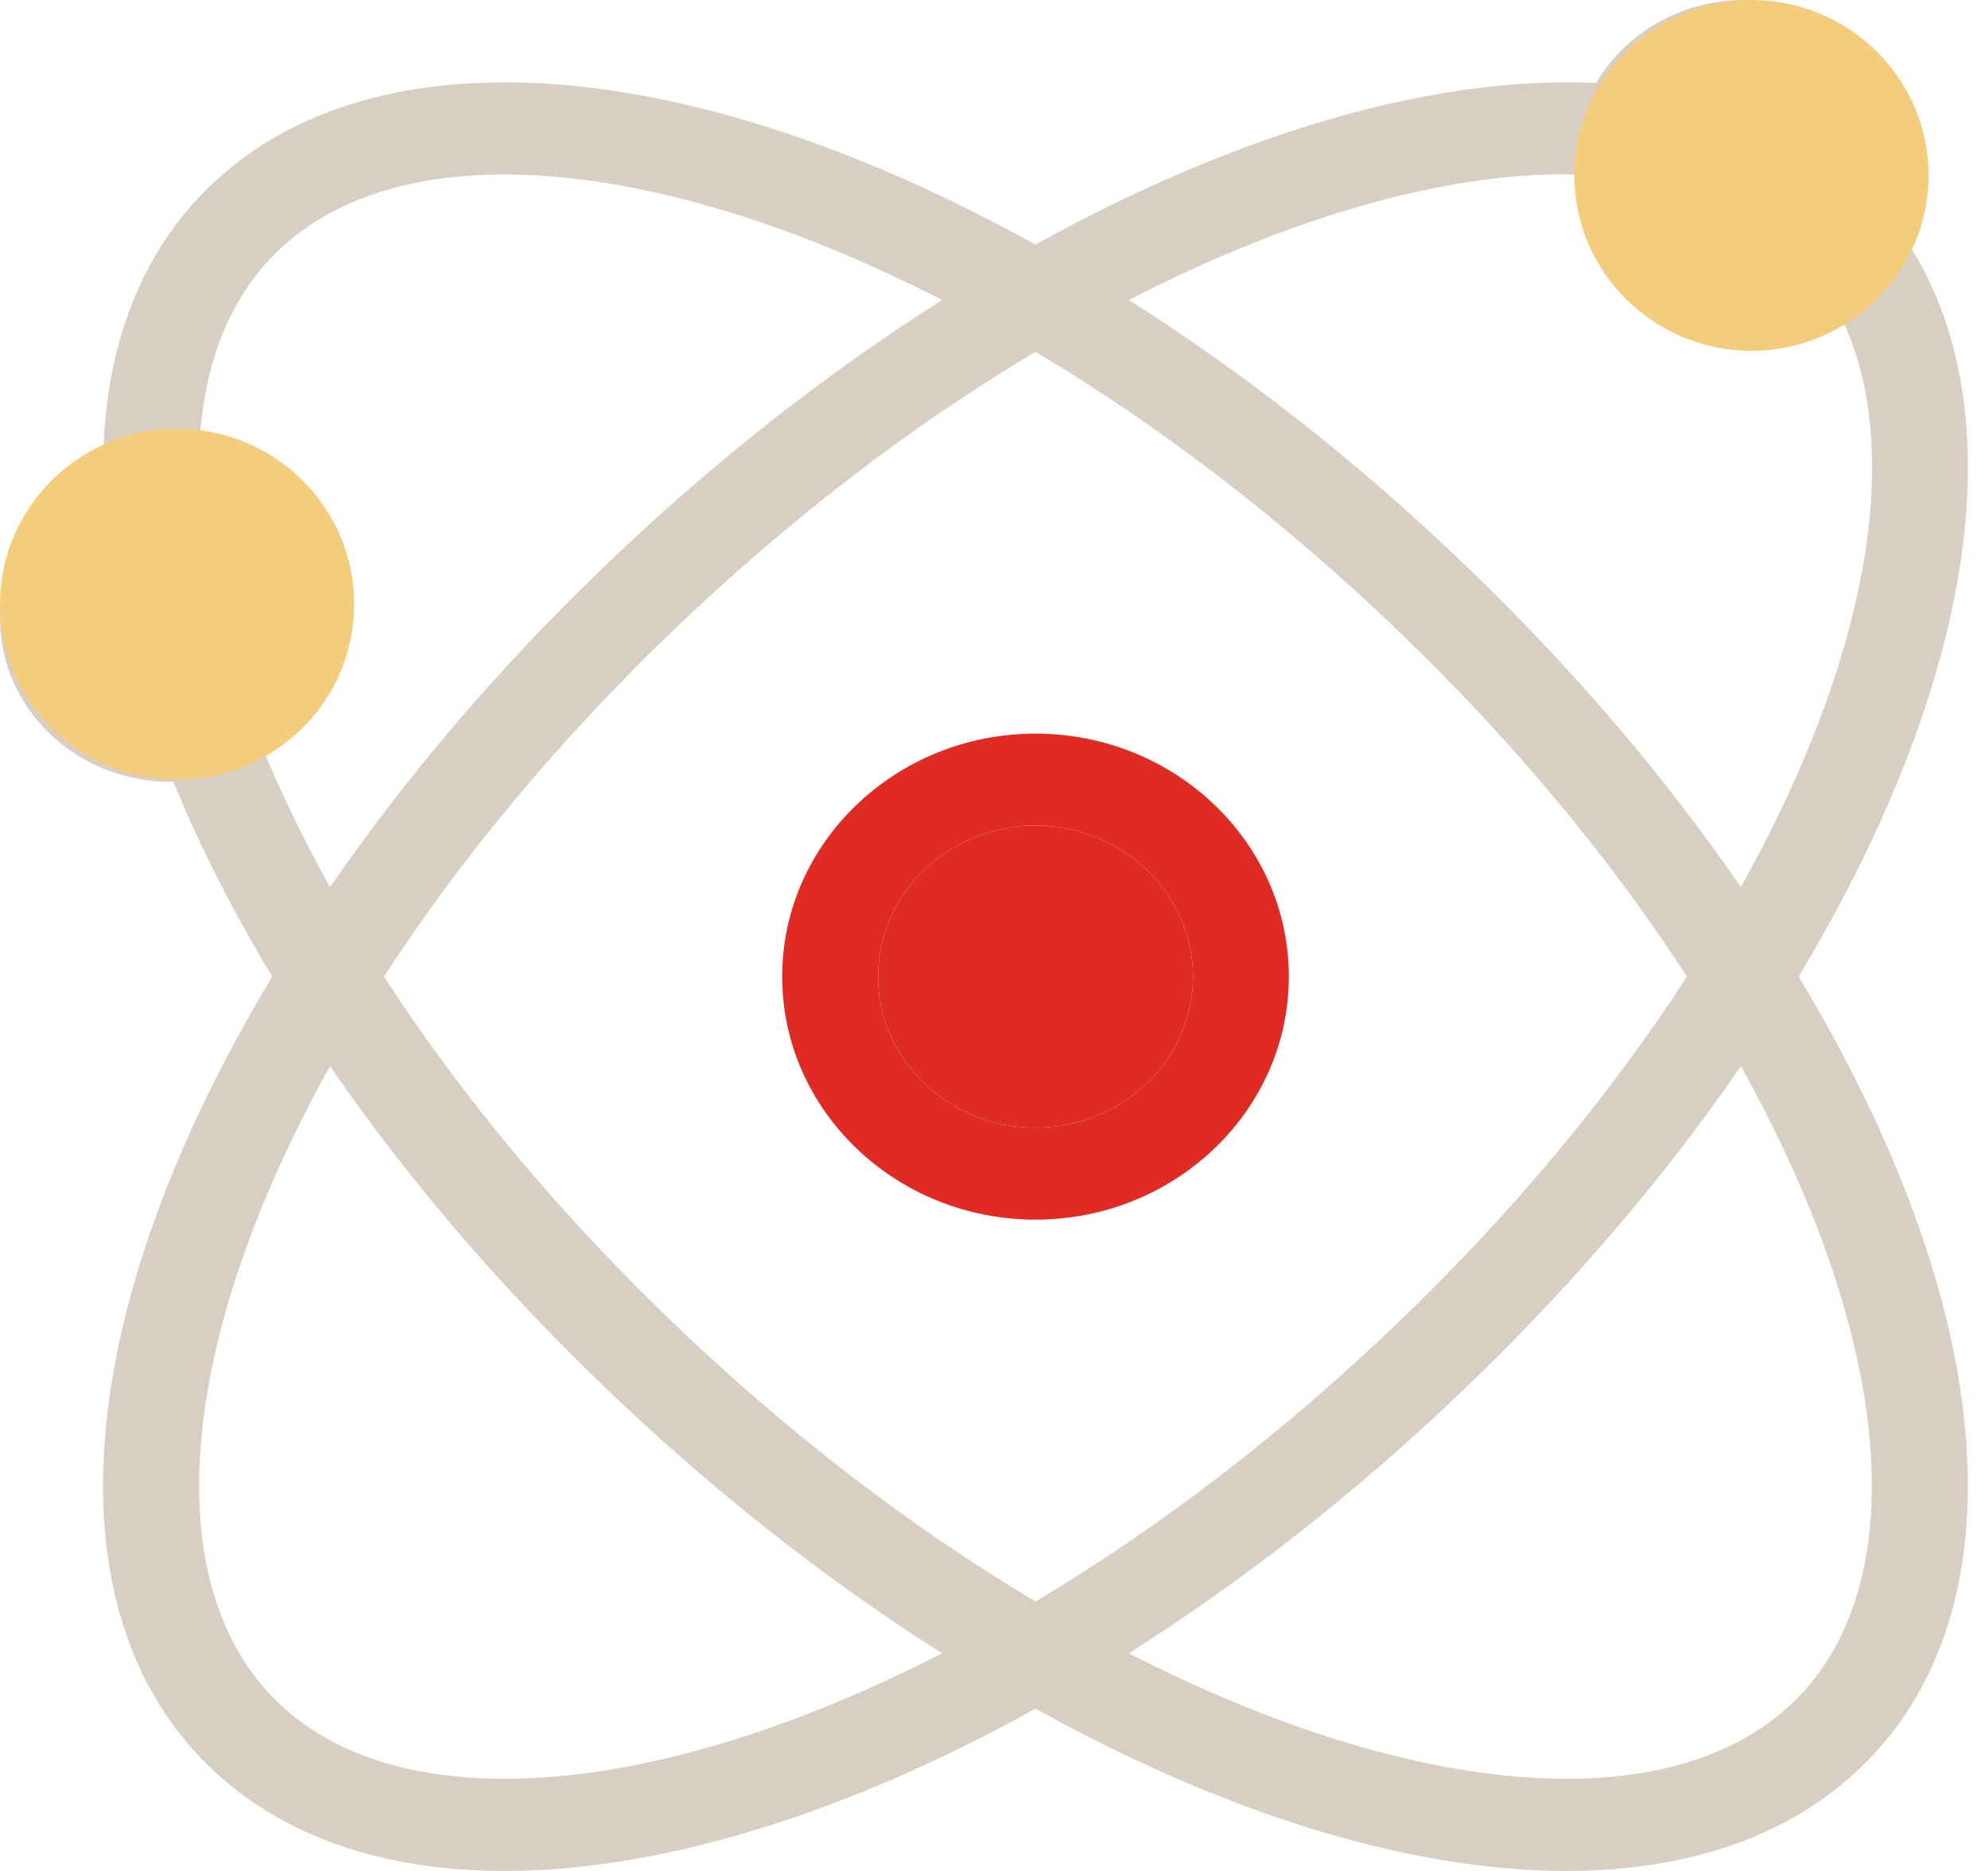 <svg width="51" height="48" viewBox="0 0 51 48" fill="none" xmlns="http://www.w3.org/2000/svg">
<path d="M48.728 5.916C50.246 8.036 50.796 10.905 50.318 14.278C49.849 17.58 48.408 21.294 46.142 25.055C51.293 33.6 51.913 41.339 47.727 45.354C45.88 47.125 43.277 48 40.18 48C36.258 48 31.543 46.597 26.564 43.837C21.586 46.597 16.87 48 12.948 48C9.851 48 7.249 47.125 5.403 45.354C1.216 41.34 1.834 33.603 6.984 25.056C5.969 23.372 5.12 21.696 4.447 20.057C4.421 20.057 4.397 20.058 4.371 20.058C1.961 20.058 0 18.178 0 15.866C0 14.142 1.092 12.658 2.646 12.015C2.642 9 3.584 6.503 5.403 4.759C9.587 0.743 17.654 1.336 26.564 6.275C31.782 3.384 36.825 1.933 40.943 2.13C41.694 0.86 43.116 0 44.745 0C47.155 0 49.117 1.881 49.117 4.193C49.117 4.807 48.976 5.39 48.728 5.916ZM47.881 13.961C48.235 11.463 47.941 9.35 47.031 7.765C46.365 8.158 45.583 8.385 44.745 8.385C42.433 8.385 40.536 6.653 40.386 4.471C37.12 4.418 33.156 5.537 28.958 7.696C31.956 9.593 34.849 11.871 37.58 14.491C40.311 17.11 42.685 19.885 44.661 22.759C46.394 19.654 47.501 16.642 47.881 13.961ZM46.657 4.193C46.657 3.182 45.799 2.359 44.745 2.359C43.692 2.359 42.834 3.182 42.834 4.193C42.834 5.203 43.692 6.026 44.745 6.026C45.799 6.026 46.657 5.203 46.657 4.193ZM45.989 43.686C49.132 40.669 48.579 34.378 44.661 27.354C42.685 30.227 40.31 33.002 37.58 35.622C34.849 38.241 31.957 40.518 28.959 42.415C36.283 46.172 42.843 46.703 45.989 43.686ZM43.276 25.056C41.27 21.959 38.771 18.968 35.841 16.158C32.911 13.349 29.794 10.951 26.564 9.025C23.334 10.951 20.217 13.349 17.287 16.158C14.359 18.968 11.859 21.958 9.851 25.056C11.859 28.154 14.359 31.144 17.287 33.954C20.217 36.763 23.334 39.161 26.564 41.087C29.794 39.161 32.911 36.763 35.841 33.954C38.771 31.144 41.27 28.153 43.276 25.056ZM15.549 14.49C18.278 11.871 21.172 9.594 24.169 7.697C16.845 3.94 10.285 3.41 7.141 6.426C5.85 7.666 5.155 9.487 5.106 11.734C7.167 12.07 8.742 13.795 8.742 15.866C8.742 17.316 7.971 18.596 6.802 19.349C7.269 20.468 7.825 21.609 8.467 22.76C10.444 19.885 12.818 17.11 15.549 14.49ZM24.169 42.415C21.172 40.518 18.28 38.241 15.549 35.622C12.818 33.002 10.444 30.229 8.467 27.354C4.549 34.378 3.996 40.67 7.141 43.686C10.285 46.703 16.845 46.172 24.169 42.415ZM6.283 15.866C6.283 14.855 5.426 14.032 4.371 14.032C3.317 14.032 2.459 14.855 2.459 15.866C2.459 16.878 3.317 17.7 4.371 17.7C5.426 17.7 6.283 16.878 6.283 15.866Z" fill="#D9CEC2"/>
<path d="M44.932 0C47.436 0 49.476 2.02 49.476 4.5C49.476 6.98 47.436 9 44.932 9C42.428 9 40.388 6.98 40.388 4.5C40.388 2.02 42.428 0 44.932 0Z" fill="#F3CD7B"/>
<path d="M26.564 18.822C30.148 18.822 33.064 21.619 33.064 25.056C33.064 28.493 30.148 31.29 26.564 31.29C22.981 31.29 20.066 28.493 20.066 25.056C20.066 21.619 22.981 18.822 26.564 18.822ZM30.605 25.056C30.605 22.919 28.792 21.181 26.564 21.181C24.338 21.181 22.525 22.919 22.525 25.056C22.525 27.193 24.338 28.931 26.564 28.931C28.792 28.931 30.605 27.193 30.605 25.056Z" fill="#DF2B23"/>
<path d="M26.564 21.181C28.792 21.181 30.605 22.919 30.605 25.056C30.605 27.193 28.792 28.931 26.564 28.931C24.337 28.931 22.525 27.193 22.525 25.056C22.525 22.919 24.337 21.181 26.564 21.181Z" fill="#DF2B23"/>
<path d="M4.544 11C7.051 11 9.087 13.02 9.087 15.5C9.087 17.983 7.051 20 4.544 20C2.04 20 0 17.983 0 15.5C0 13.02 2.04 11 4.544 11Z" fill="#F3CD7B"/>
</svg>
